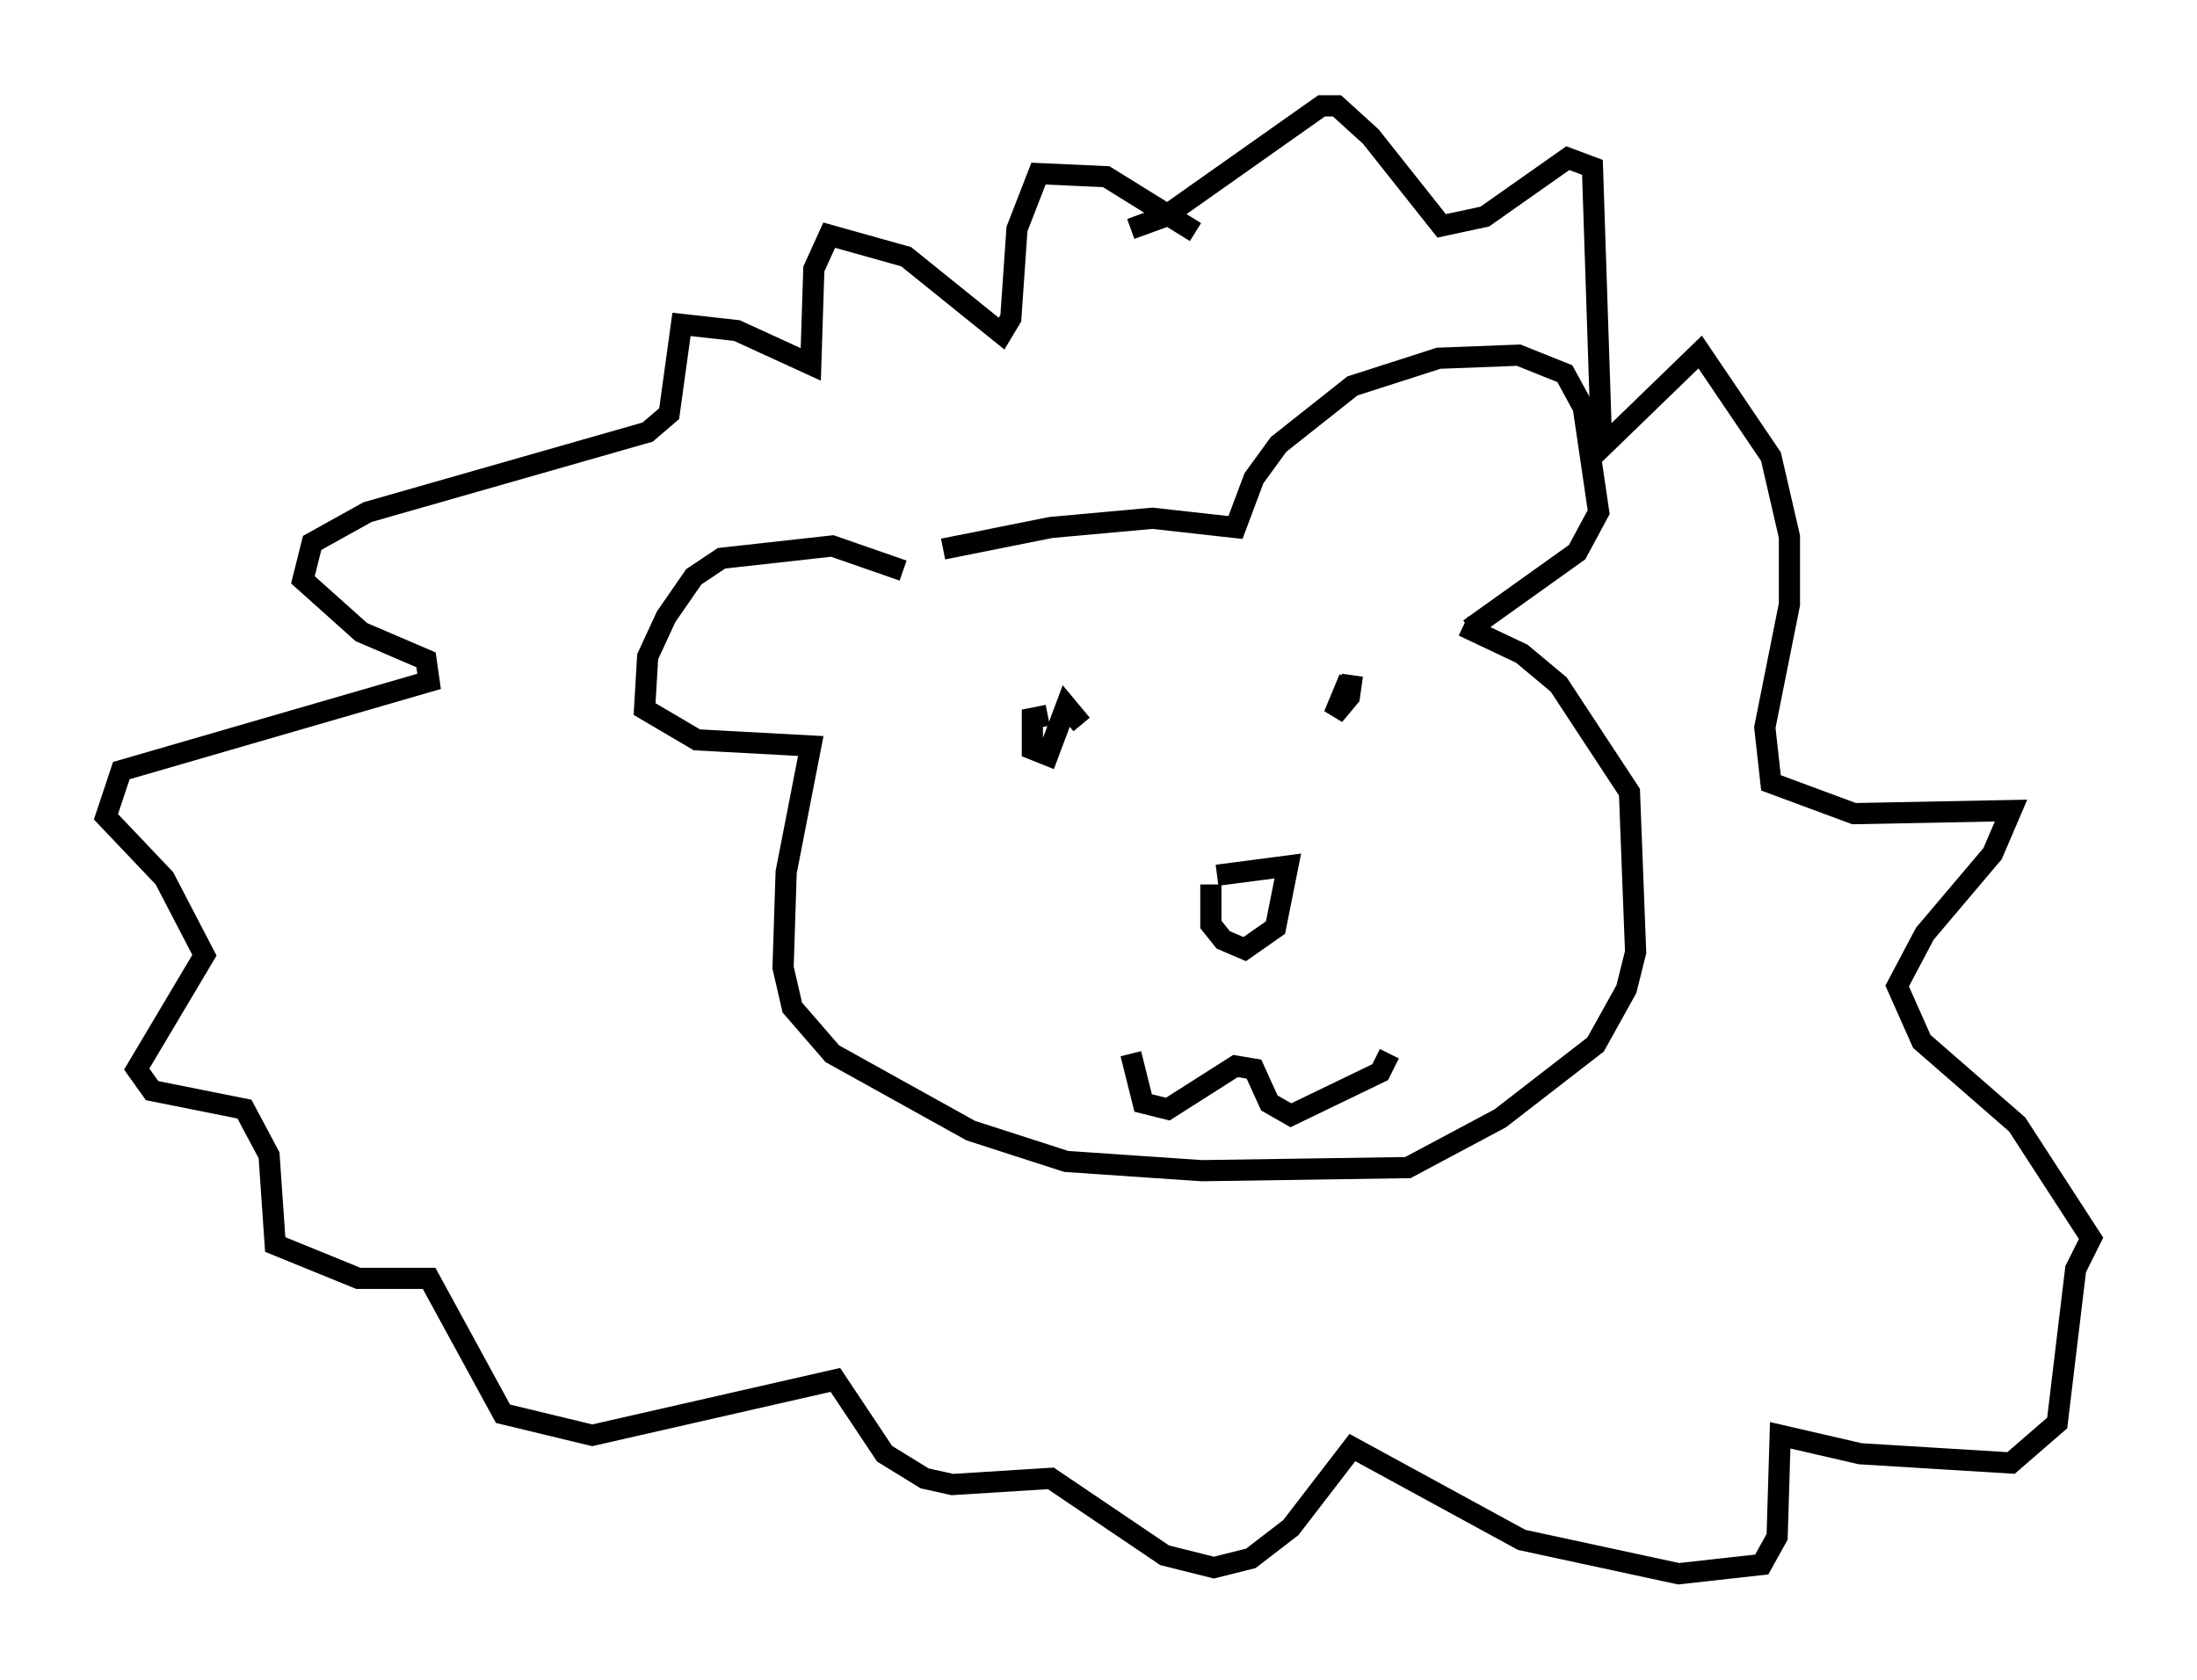<?xml version="1.0" encoding="utf-8" ?>
<svg baseProfile="full" height="79.285" version="1.1" width="103.687" xmlns="http://www.w3.org/2000/svg" xmlns:ev="http://www.w3.org/2001/xml-events" xmlns:xlink="http://www.w3.org/1999/xlink"><defs /><rect fill="white" height="79.285" width="103.687" x="0" y="0" /><path d="M42.475, 27.223 m2.034, -1.307 l5.084, -1.017 4.793, -0.436 l3.922, 0.436 0.872, -2.324 l1.162, -1.598 3.486, -2.76 l4.067, -1.307 3.777, -0.145 l2.179, 0.872 0.872, 1.598 l0.726, 4.939 -1.017, 1.888 l-5.084, 3.631 m-26.726, -2.76 l-3.341, -1.162 -5.229, 0.581 l-1.307, 0.872 -1.307, 1.888 l-0.872, 1.888 -0.145, 2.469 l2.469, 1.453 5.374, 0.291 l-1.162, 5.955 -0.145, 4.503 l0.436, 1.888 1.888, 2.179 l6.536, 3.631 4.503, 1.453 l6.391, 0.436 9.732, -0.145 l4.358, -2.324 4.503, -3.486 l1.453, -2.615 0.436, -1.743 l-0.291, -7.553 -3.341, -5.084 l-1.743, -1.453 -2.76, -1.307 m-19.609, 4.212 l-0.726, 0.145 0.0, 1.453 l0.726, 0.291 0.872, -2.324 l0.726, 0.872 m12.637, -2.179 l-0.726, 1.743 0.726, -0.872 l0.145, -1.017 m-6.391, 9.441 l3.341, -0.436 -0.581, 2.905 l-1.453, 1.017 -1.017, -0.436 l-0.581, -0.726 0.0, -1.888 m-3.777, 7.989 l0.581, 2.324 1.162, 0.291 l3.196, -2.034 0.872, 0.145 l0.726, 1.598 1.017, 0.581 l4.212, -2.034 0.436, -0.872 m-9.151, -38.782 l-4.212, -2.615 -3.196, -0.145 l-1.017, 2.615 -0.291, 4.212 l-0.436, 0.726 -4.503, -3.631 l-3.631, -1.017 -0.726, 1.598 l-0.145, 4.503 -3.486, -1.598 l-2.615, -0.291 -0.581, 4.212 l-1.017, 0.872 -13.218, 3.777 l-2.615, 1.453 -0.436, 1.743 l2.76, 2.469 3.05, 1.307 l0.145, 1.017 -14.525, 4.212 l-0.726, 2.179 2.76, 2.905 l1.888, 3.631 -3.196, 5.374 l0.726, 1.017 4.358, 0.872 l1.162, 2.179 0.291, 4.212 l3.922, 1.598 3.341, 0.0 l3.486, 6.391 4.212, 1.017 l11.475, -2.615 2.324, 3.486 l1.888, 1.162 1.307, 0.291 l4.648, -0.291 5.374, 3.631 l2.324, 0.581 1.743, -0.436 l1.888, -1.453 2.905, -3.777 l7.989, 4.358 7.408, 1.598 l3.922, -0.436 0.726, -1.307 l0.145, -4.793 3.777, 0.872 l7.117, 0.436 2.179, -1.888 l0.872, -7.263 0.726, -1.453 l-3.486, -5.374 -4.503, -3.922 l-1.162, -2.615 1.307, -2.469 l3.196, -3.777 0.872, -2.034 l-7.408, 0.145 -3.922, -1.453 l-0.291, -2.615 1.162, -5.81 l0.0, -3.196 -0.872, -3.777 l-3.341, -4.939 -4.648, 4.503 l-0.436, -13.218 -1.162, -0.436 l-3.922, 2.76 -2.034, 0.436 l-3.341, -4.212 -1.598, -1.453 l-0.726, 0.0 -7.408, 5.229 l-1.598, 0.581 " fill="none" stroke="black" stroke-width="1" /></svg>